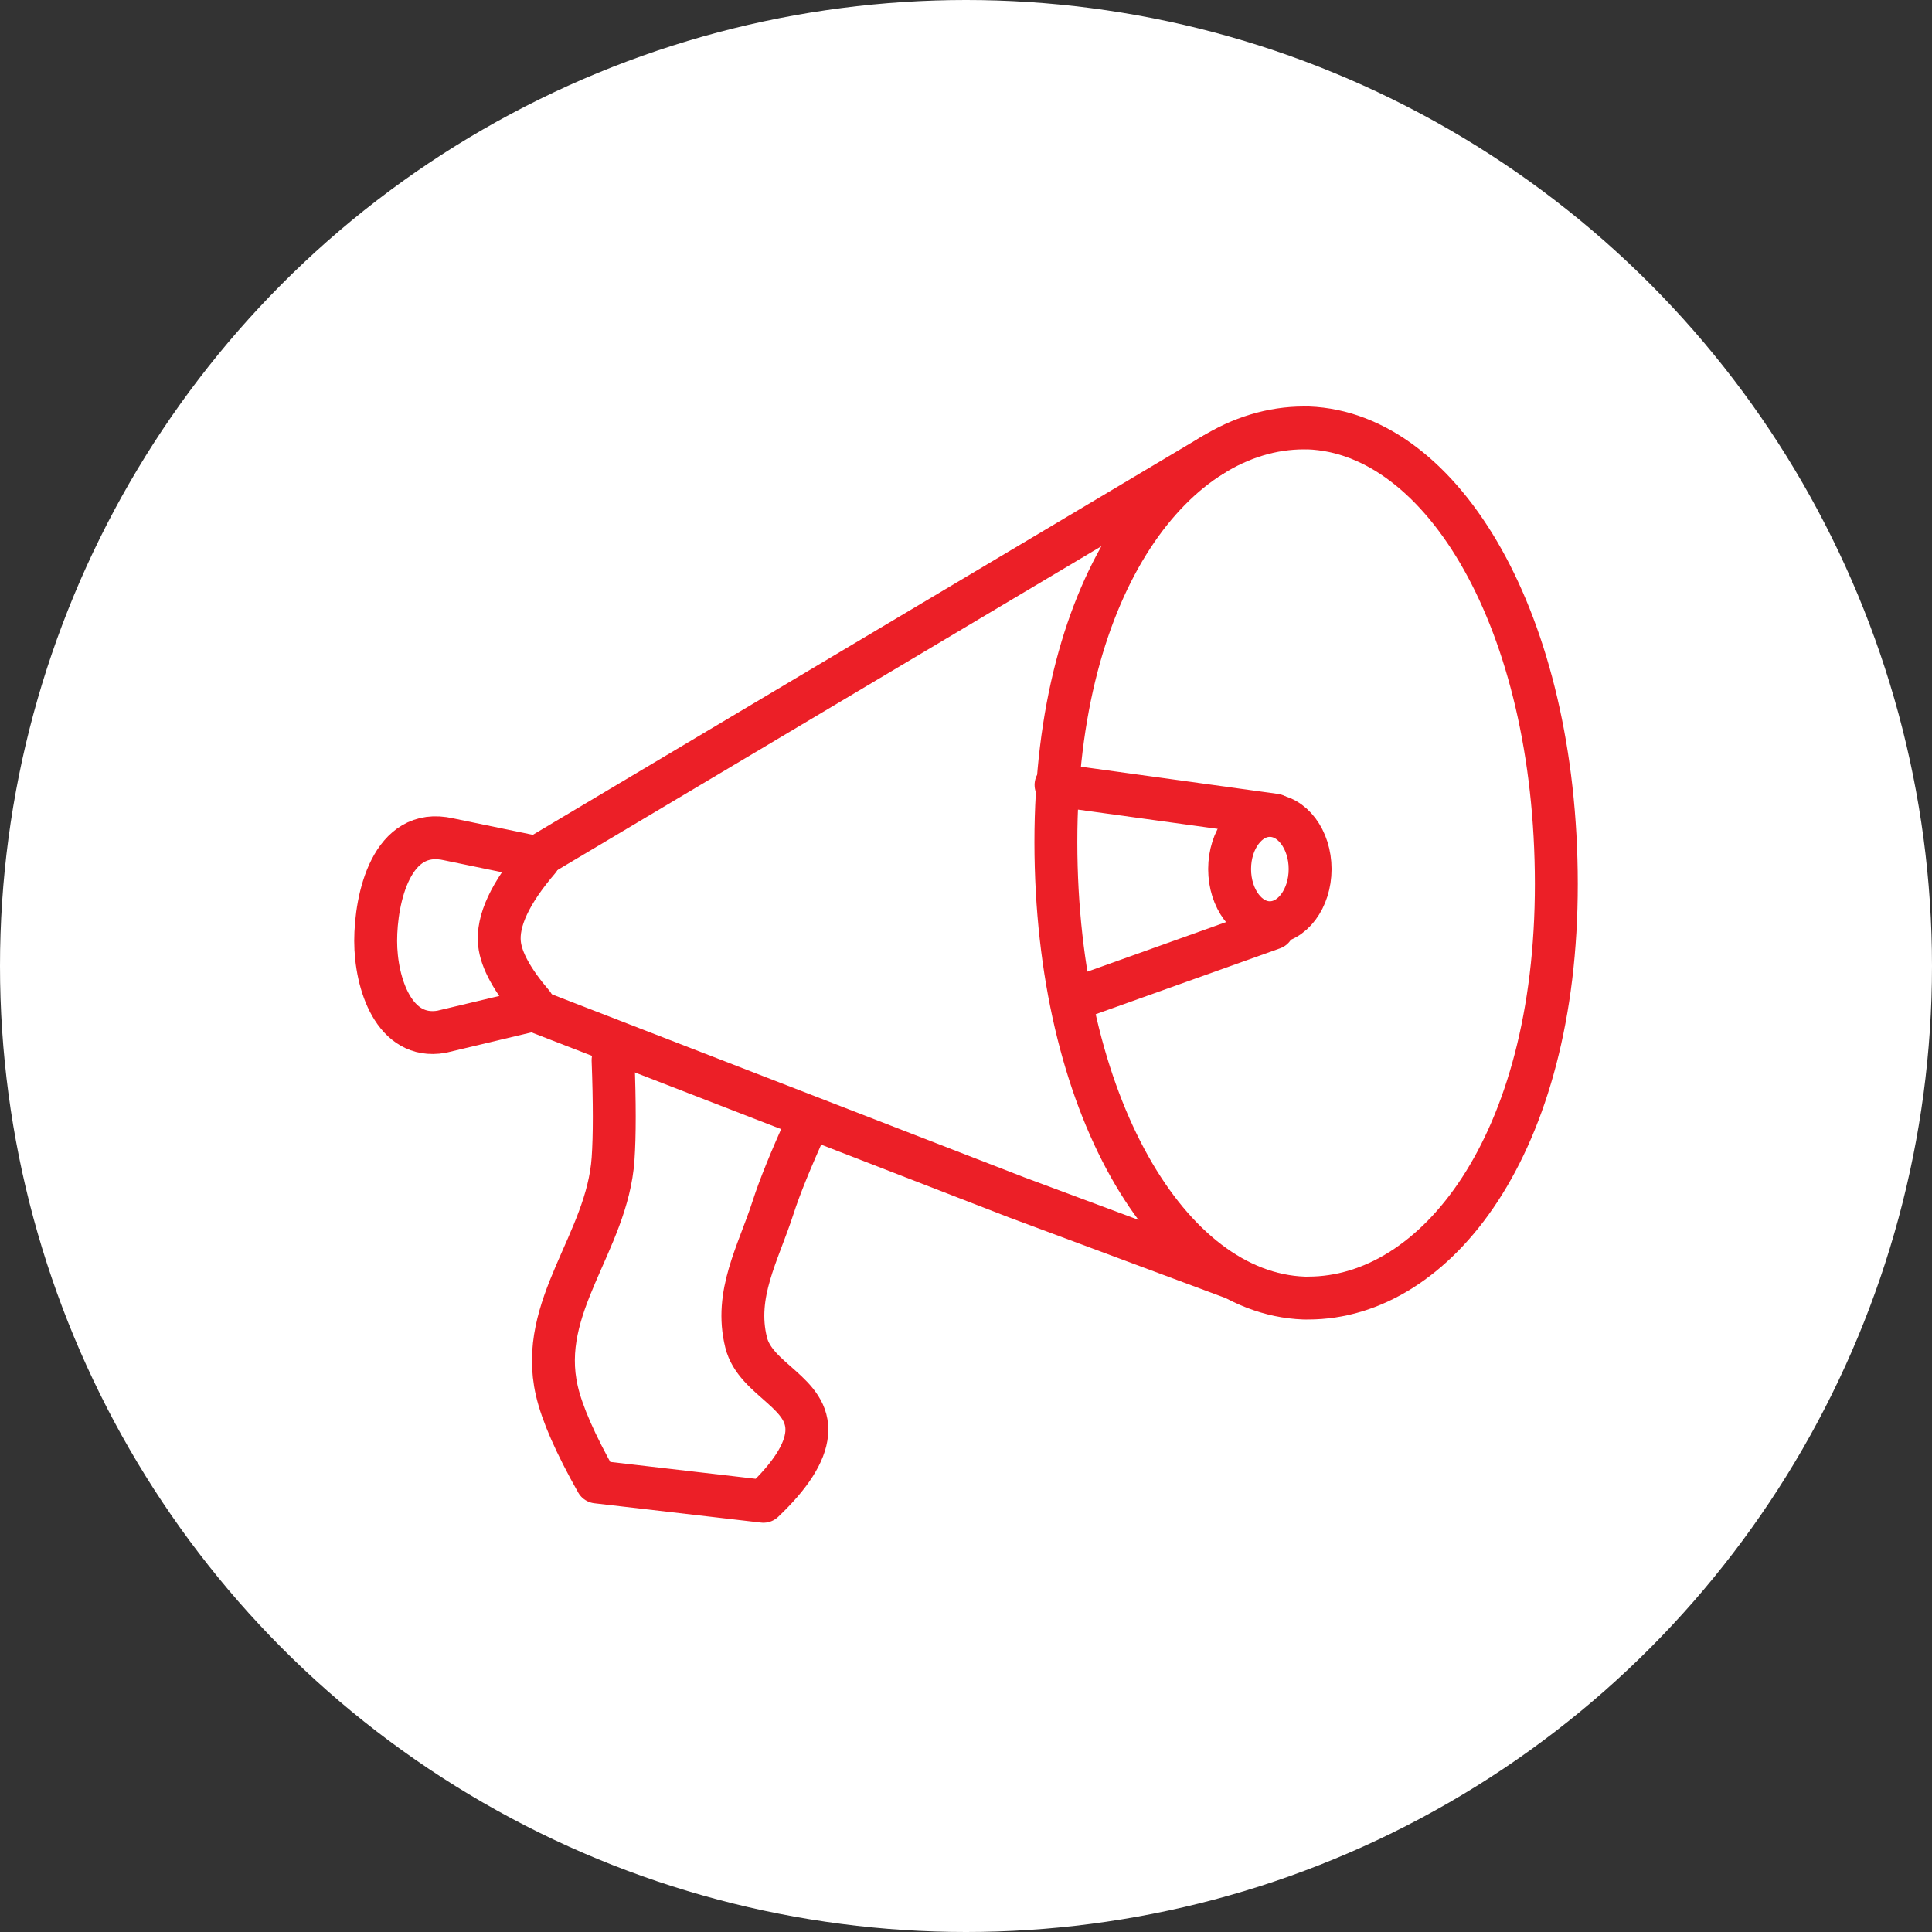<?xml version="1.0" encoding="UTF-8" standalone="no"?><!DOCTYPE svg PUBLIC "-//W3C//DTD SVG 1.1//EN" "http://www.w3.org/Graphics/SVG/1.1/DTD/svg11.dtd"><svg width="100%" height="100%" viewBox="0 0 150 150" version="1.1" xmlns="http://www.w3.org/2000/svg" xmlns:xlink="http://www.w3.org/1999/xlink" xml:space="preserve" xmlns:serif="http://www.serif.com/" style="fill-rule:evenodd;clip-rule:evenodd;stroke-linecap:round;stroke-linejoin:round;stroke-miterlimit:3;"><rect x="0" y="0" width="150" height="150" fill="#333333" stroke="none"/><rect id="bullhorn" x="0" y="0" width="150" height="150" style="fill:none;"/><g id="bg-white"><circle cx="75" cy="75" r="75" style="fill:#fff;"/></g><g id="Bullhorn"><path d="M101.574,100.781c9.875,0 19.272,-11.819 19.259,-32.167c-0.012,-20.348 -8.816,-35.002 -19.259,-35.389" style="fill:none;fill-rule:nonzero;stroke:#ec1f27;stroke-width:3.33px;"/><path d="M101.237,33.225c-9.875,0 -19.271,11.819 -19.259,32.167c0.012,20.348 8.816,35.003 19.259,35.389" style="fill:none;fill-rule:nonzero;stroke:#ec1f27;stroke-width:3.33px;"/><path d="M41.379,77.99c-1.594,-1.862 -2.46,-3.437 -2.598,-4.723c-0.189,-1.763 0.828,-3.944 3.051,-6.541" style="fill:none;fill-rule:nonzero;stroke:#ec1f27;stroke-width:3.33px;"/><path d="M95.467,67.475c0,2.3 1.4,4.167 3.125,4.167c1.725,0 3.125,-1.867 3.125,-4.167c0,-2.299 -1.4,-4.166 -3.125,-4.166c-1.725,0 -3.125,1.867 -3.125,4.166Z" style="fill:none;stroke:#ec1f27;stroke-width:3.33px;"/><path d="M98.994,63.288l-17.004,-2.347" style="fill:none;fill-rule:nonzero;stroke:#ec1f27;stroke-width:3.33px;"/><path d="M98.826,72.059l-15.416,5.509" style="fill:none;fill-rule:nonzero;stroke:#ec1f27;stroke-width:3.33px;"/><path d="M47.599,82.309c0.124,3.318 0.124,5.874 0,7.666c-0.455,6.52 -5.877,11.428 -4.367,18c0.407,1.775 1.443,4.136 3.107,7.084l12.933,1.5c2.101,-1.994 3.22,-3.744 3.359,-5.25c0.294,-3.205 -3.973,-4.132 -4.703,-7.084c-0.933,-3.771 0.943,-6.909 2.1,-10.499c0.497,-1.545 1.365,-3.684 2.603,-6.417" style="fill:none;fill-rule:nonzero;stroke:#ec1f27;stroke-width:3.33px;"/><path d="M95.48,99.126l-16.57,-6.17l-37.531,-14.543l-7.1,1.691c-3.681,0.639 -5.112,-3.758 -5.112,-7.045c0,-3.288 1.21,-8.922 5.68,-7.891l6.816,1.409l52.539,-31.281" style="fill:none;fill-rule:nonzero;stroke:#ec1f27;stroke-width:3.33px;"/></g></svg>